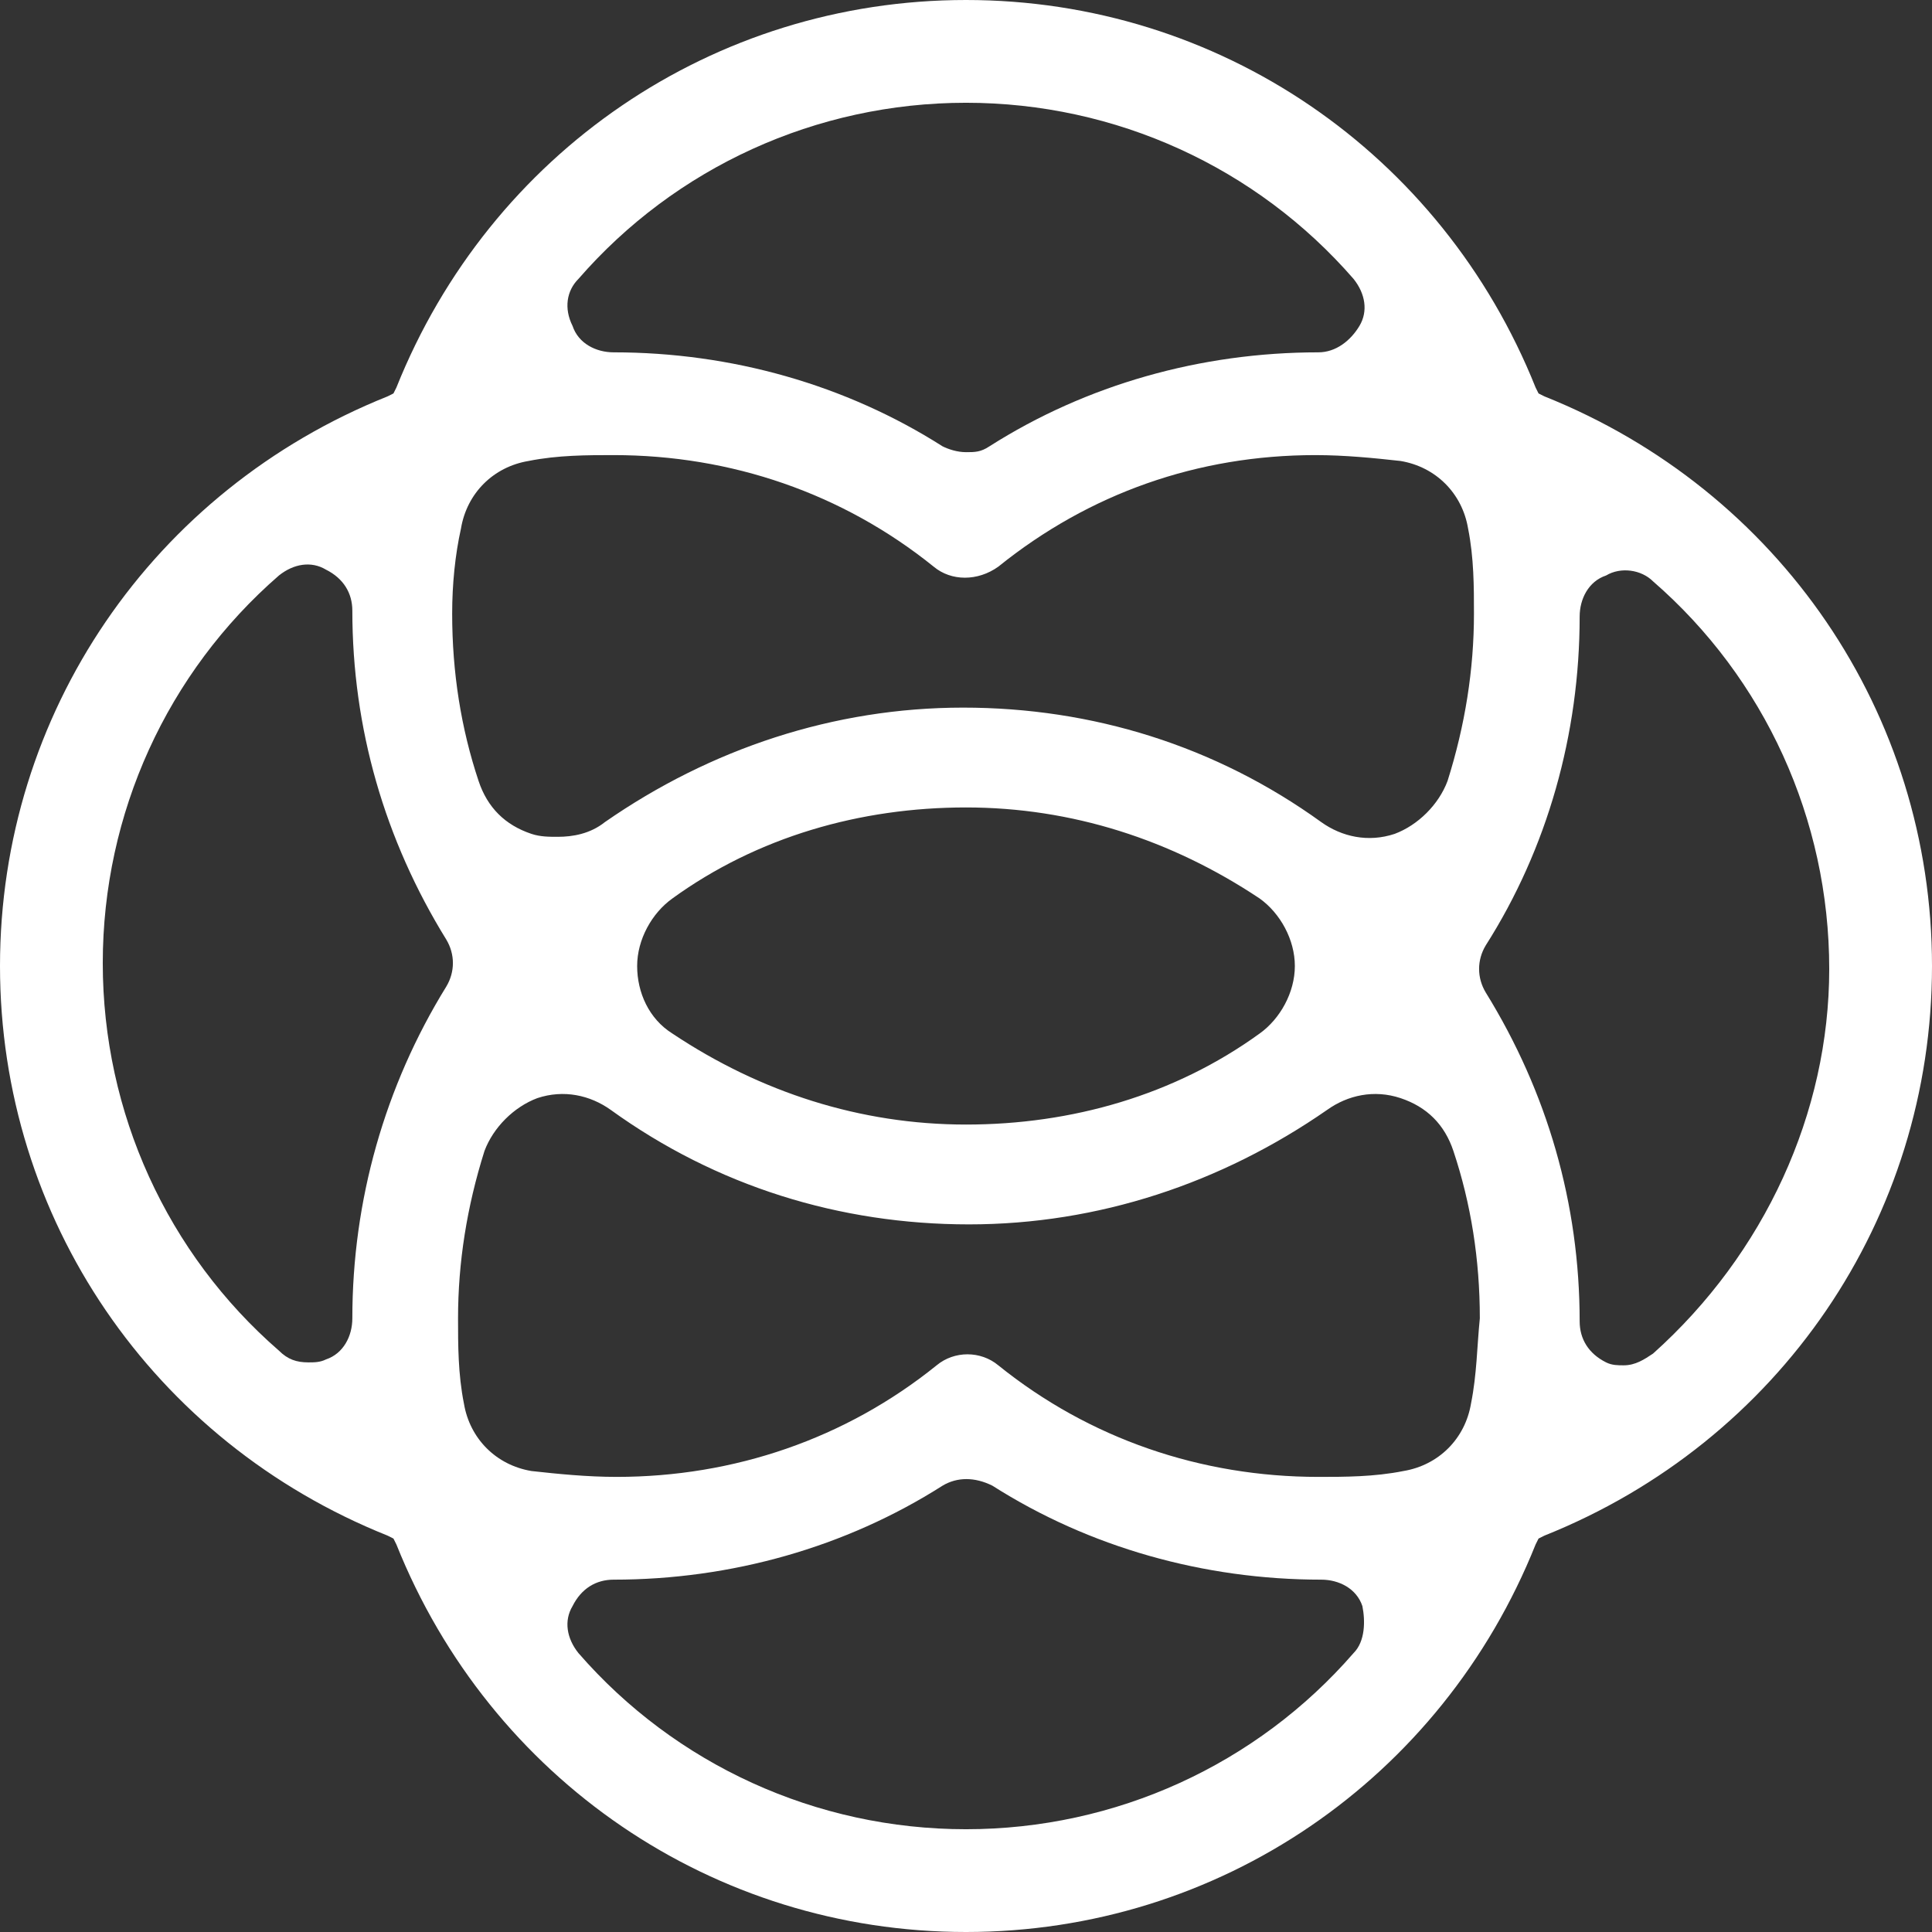 <svg width="1080" height="1080" viewBox="0 0 1080 1080" fill="none" xmlns="http://www.w3.org/2000/svg">
<rect x="0" y="0" width="1080" height="1080" fill="#333333" stroke="none"/>
<path d="M863.343 221.581L860.061 219.939L858.419 216.657C805.897 85.35 681.155 0 540 0C398.845 0 274.103 85.35 221.581 216.657L219.939 219.939L216.657 221.581C85.35 274.103 0 398.845 0 540C0 681.155 85.35 805.897 216.657 858.419L219.939 860.061L221.581 863.343C274.103 994.65 398.845 1080 540 1080C681.155 1080 805.897 994.65 858.419 863.343L860.061 860.061L863.343 858.419C994.65 805.897 1080 681.155 1080 540C1080 398.845 994.65 274.103 863.343 221.581ZM323.343 155.927C377.508 93.556 456.292 57.447 540 57.447C623.708 57.447 702.492 93.556 756.656 155.927C763.222 164.134 764.863 173.982 759.939 182.188C755.015 190.395 746.809 196.96 736.961 196.96C671.307 196.96 607.295 215.015 553.131 249.483C548.207 252.766 544.924 252.766 540 252.766C535.076 252.766 530.152 251.125 526.869 249.483C472.705 215.015 408.693 196.96 343.04 196.96C333.191 196.96 323.343 192.036 320.061 182.188C315.137 172.34 316.778 162.492 323.343 155.927ZM257.69 295.441C260.973 275.745 275.745 260.973 295.441 257.69C311.854 254.407 328.267 254.407 343.04 254.407C408.693 254.407 471.064 275.745 521.945 316.778C531.793 324.985 546.565 324.985 558.055 316.778C608.936 275.745 669.666 254.407 735.319 254.407C751.733 254.407 768.146 256.049 782.918 257.69C802.614 260.973 817.386 275.745 820.669 295.441C823.951 311.854 823.951 328.267 823.951 343.04C823.951 374.225 819.027 405.41 809.179 436.596C804.255 449.726 792.766 461.216 779.635 466.14C764.863 471.064 750.091 467.781 738.602 459.574C679.514 416.9 610.578 395.562 538.359 395.562C466.14 395.562 397.204 418.541 338.116 459.574C329.909 466.14 320.061 467.781 311.854 467.781C306.93 467.781 302.006 467.781 297.082 466.14C282.31 461.216 272.462 451.368 267.538 436.596C257.69 407.052 252.766 375.866 252.766 343.04C252.766 326.626 254.407 310.213 257.69 295.441ZM723.83 540C723.83 554.772 715.623 569.544 704.134 577.751C656.535 612.219 599.088 628.632 540 628.632C480.912 628.632 425.106 610.578 375.866 577.751C362.736 569.544 356.17 554.772 356.17 540C356.17 525.228 364.377 510.456 375.866 502.249C423.465 467.781 480.912 451.368 540 451.368C599.088 451.368 654.894 469.423 704.134 502.249C715.623 510.456 723.83 525.228 723.83 540ZM196.96 736.961C196.96 746.809 192.036 756.657 182.188 759.939C178.906 761.581 175.623 761.581 172.34 761.581C165.775 761.581 160.851 759.939 155.927 755.015C93.556 700.851 57.447 622.067 57.447 538.359C57.447 454.65 93.556 375.866 155.927 321.702C164.134 315.137 173.982 313.495 182.188 318.419C192.036 323.343 196.96 331.55 196.96 341.398C196.96 407.052 215.015 469.422 249.483 525.228C254.407 533.435 254.407 543.283 249.483 551.489C215.015 607.295 196.96 671.307 196.96 736.961ZM756.656 924.073C702.492 986.444 623.708 1022.55 540 1022.55C456.292 1022.55 377.508 986.444 323.343 924.073C316.778 915.866 315.137 906.018 320.061 897.812C324.985 887.964 333.191 883.039 343.04 883.039C408.693 883.039 472.705 864.985 526.869 830.517C535.076 825.593 544.924 825.593 554.772 830.517C608.936 864.985 672.948 883.039 738.602 883.039C748.45 883.039 758.298 887.964 761.581 897.812C763.222 906.018 763.222 917.508 756.656 924.073ZM822.31 784.559C819.027 804.255 804.255 819.027 784.559 822.31C768.146 825.593 751.733 825.593 736.961 825.593C671.307 825.593 608.936 804.255 558.055 763.222C548.207 755.015 533.435 755.015 523.587 763.222C472.705 804.255 410.334 825.593 344.681 825.593C328.267 825.593 311.854 823.951 297.082 822.31C277.386 819.027 262.614 804.255 259.331 784.559C256.049 768.146 256.049 751.733 256.049 736.961C256.049 705.775 260.973 674.59 270.821 643.404C275.745 630.274 287.234 618.784 300.365 613.86C315.137 608.936 329.909 612.219 341.398 620.426C400.486 663.1 469.422 684.438 541.641 684.438C613.86 684.438 682.796 661.459 741.885 620.426C753.374 612.219 768.146 608.936 782.918 613.86C797.69 618.784 807.538 628.632 812.462 643.404C822.31 672.948 827.234 704.134 827.234 736.961C825.593 753.374 825.593 768.146 822.31 784.559ZM924.073 756.656C919.149 759.939 914.225 763.222 907.66 763.222C904.377 763.222 901.094 763.222 897.812 761.581C887.964 756.657 883.039 748.45 883.039 738.602C883.039 672.948 864.985 610.578 830.517 554.772C825.593 546.565 825.593 536.717 830.517 528.511C864.985 474.347 883.039 410.334 883.039 344.681C883.039 334.833 887.964 324.985 897.812 321.702C906.018 316.778 917.508 318.419 924.073 324.985C986.444 379.149 1022.55 457.933 1022.55 541.641C1022.55 622.067 986.444 700.851 924.073 756.656Z" fill="white"/>
</svg>
